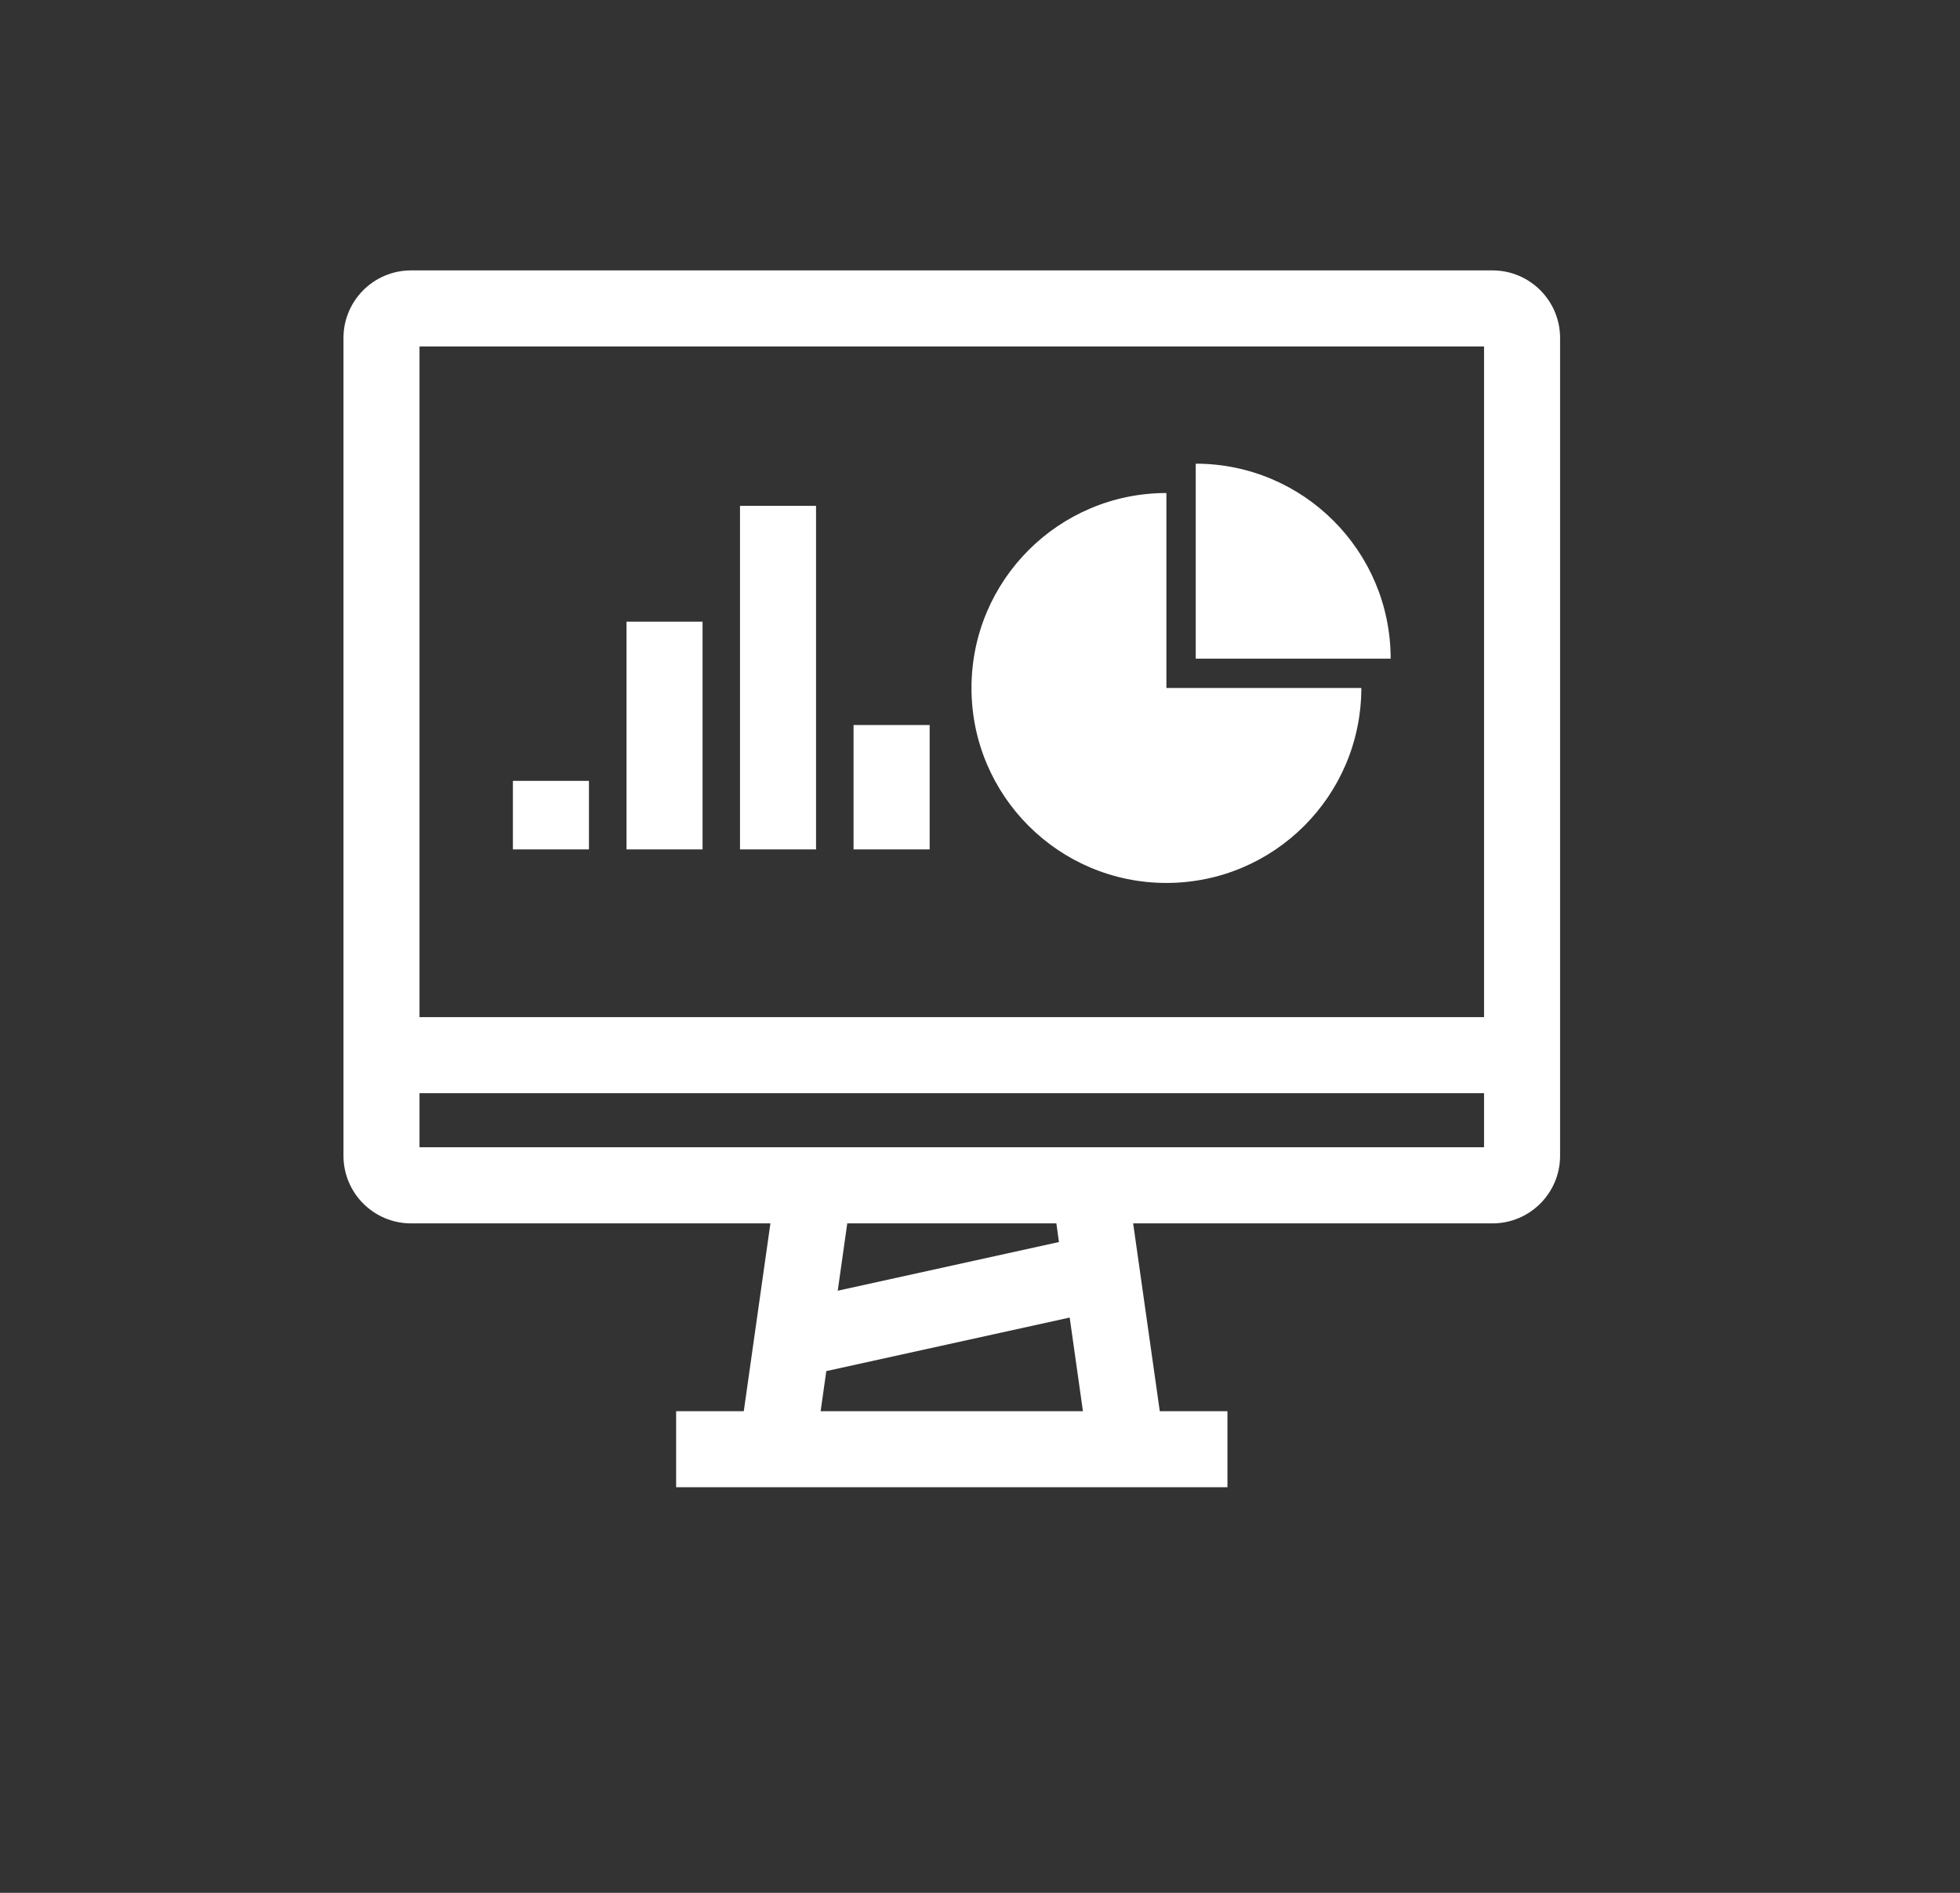 <svg width="29" height="28" viewBox="0 0 29 28" fill="none" xmlns="http://www.w3.org/2000/svg">
<rect x="0" y="0" width="29" height="28" fill="#333333" stroke="none"/>
<path d="M17.692 6.859V9.743H20.576C20.576 8.151 19.284 6.859 17.692 6.859Z" fill="white"/>
<path d="M17.258 13.061C18.851 13.061 20.142 11.77 20.142 10.177H17.258V7.293C15.666 7.293 14.374 8.584 14.374 10.177C14.374 11.77 15.666 13.061 17.258 13.061Z" fill="white"/>
<path d="M8.714 11.551H7.589V12.565H8.714V11.551Z" fill="white"/>
<path d="M10.395 9.196H9.27V12.565H10.395V9.196Z" fill="white"/>
<path d="M12.074 7.483H10.949V12.565H12.074V7.483Z" fill="white"/>
<path d="M13.755 10.725H12.629V12.565H13.755V10.725Z" fill="white"/>
<path d="M11.005 20.875H10.004V22H18.161V20.875H17.16L16.766 18.097H22.083C22.635 18.097 23.083 17.649 23.083 17.097V5C23.083 4.448 22.635 4 22.083 4H6.082C5.53 4 5.082 4.448 5.082 5V17.097C5.082 17.649 5.53 18.097 6.082 18.097H11.399L11.005 20.875ZM12.142 20.875L12.226 20.282L15.827 19.49L16.023 20.875H12.142ZM15.668 18.373L12.395 19.093L12.536 18.097H15.63L15.668 18.373ZM21.958 5.125V15.046H6.207V5.125H21.958ZM6.207 16.171H21.958V16.971H6.207V16.171Z" fill="white"/>
</svg>
